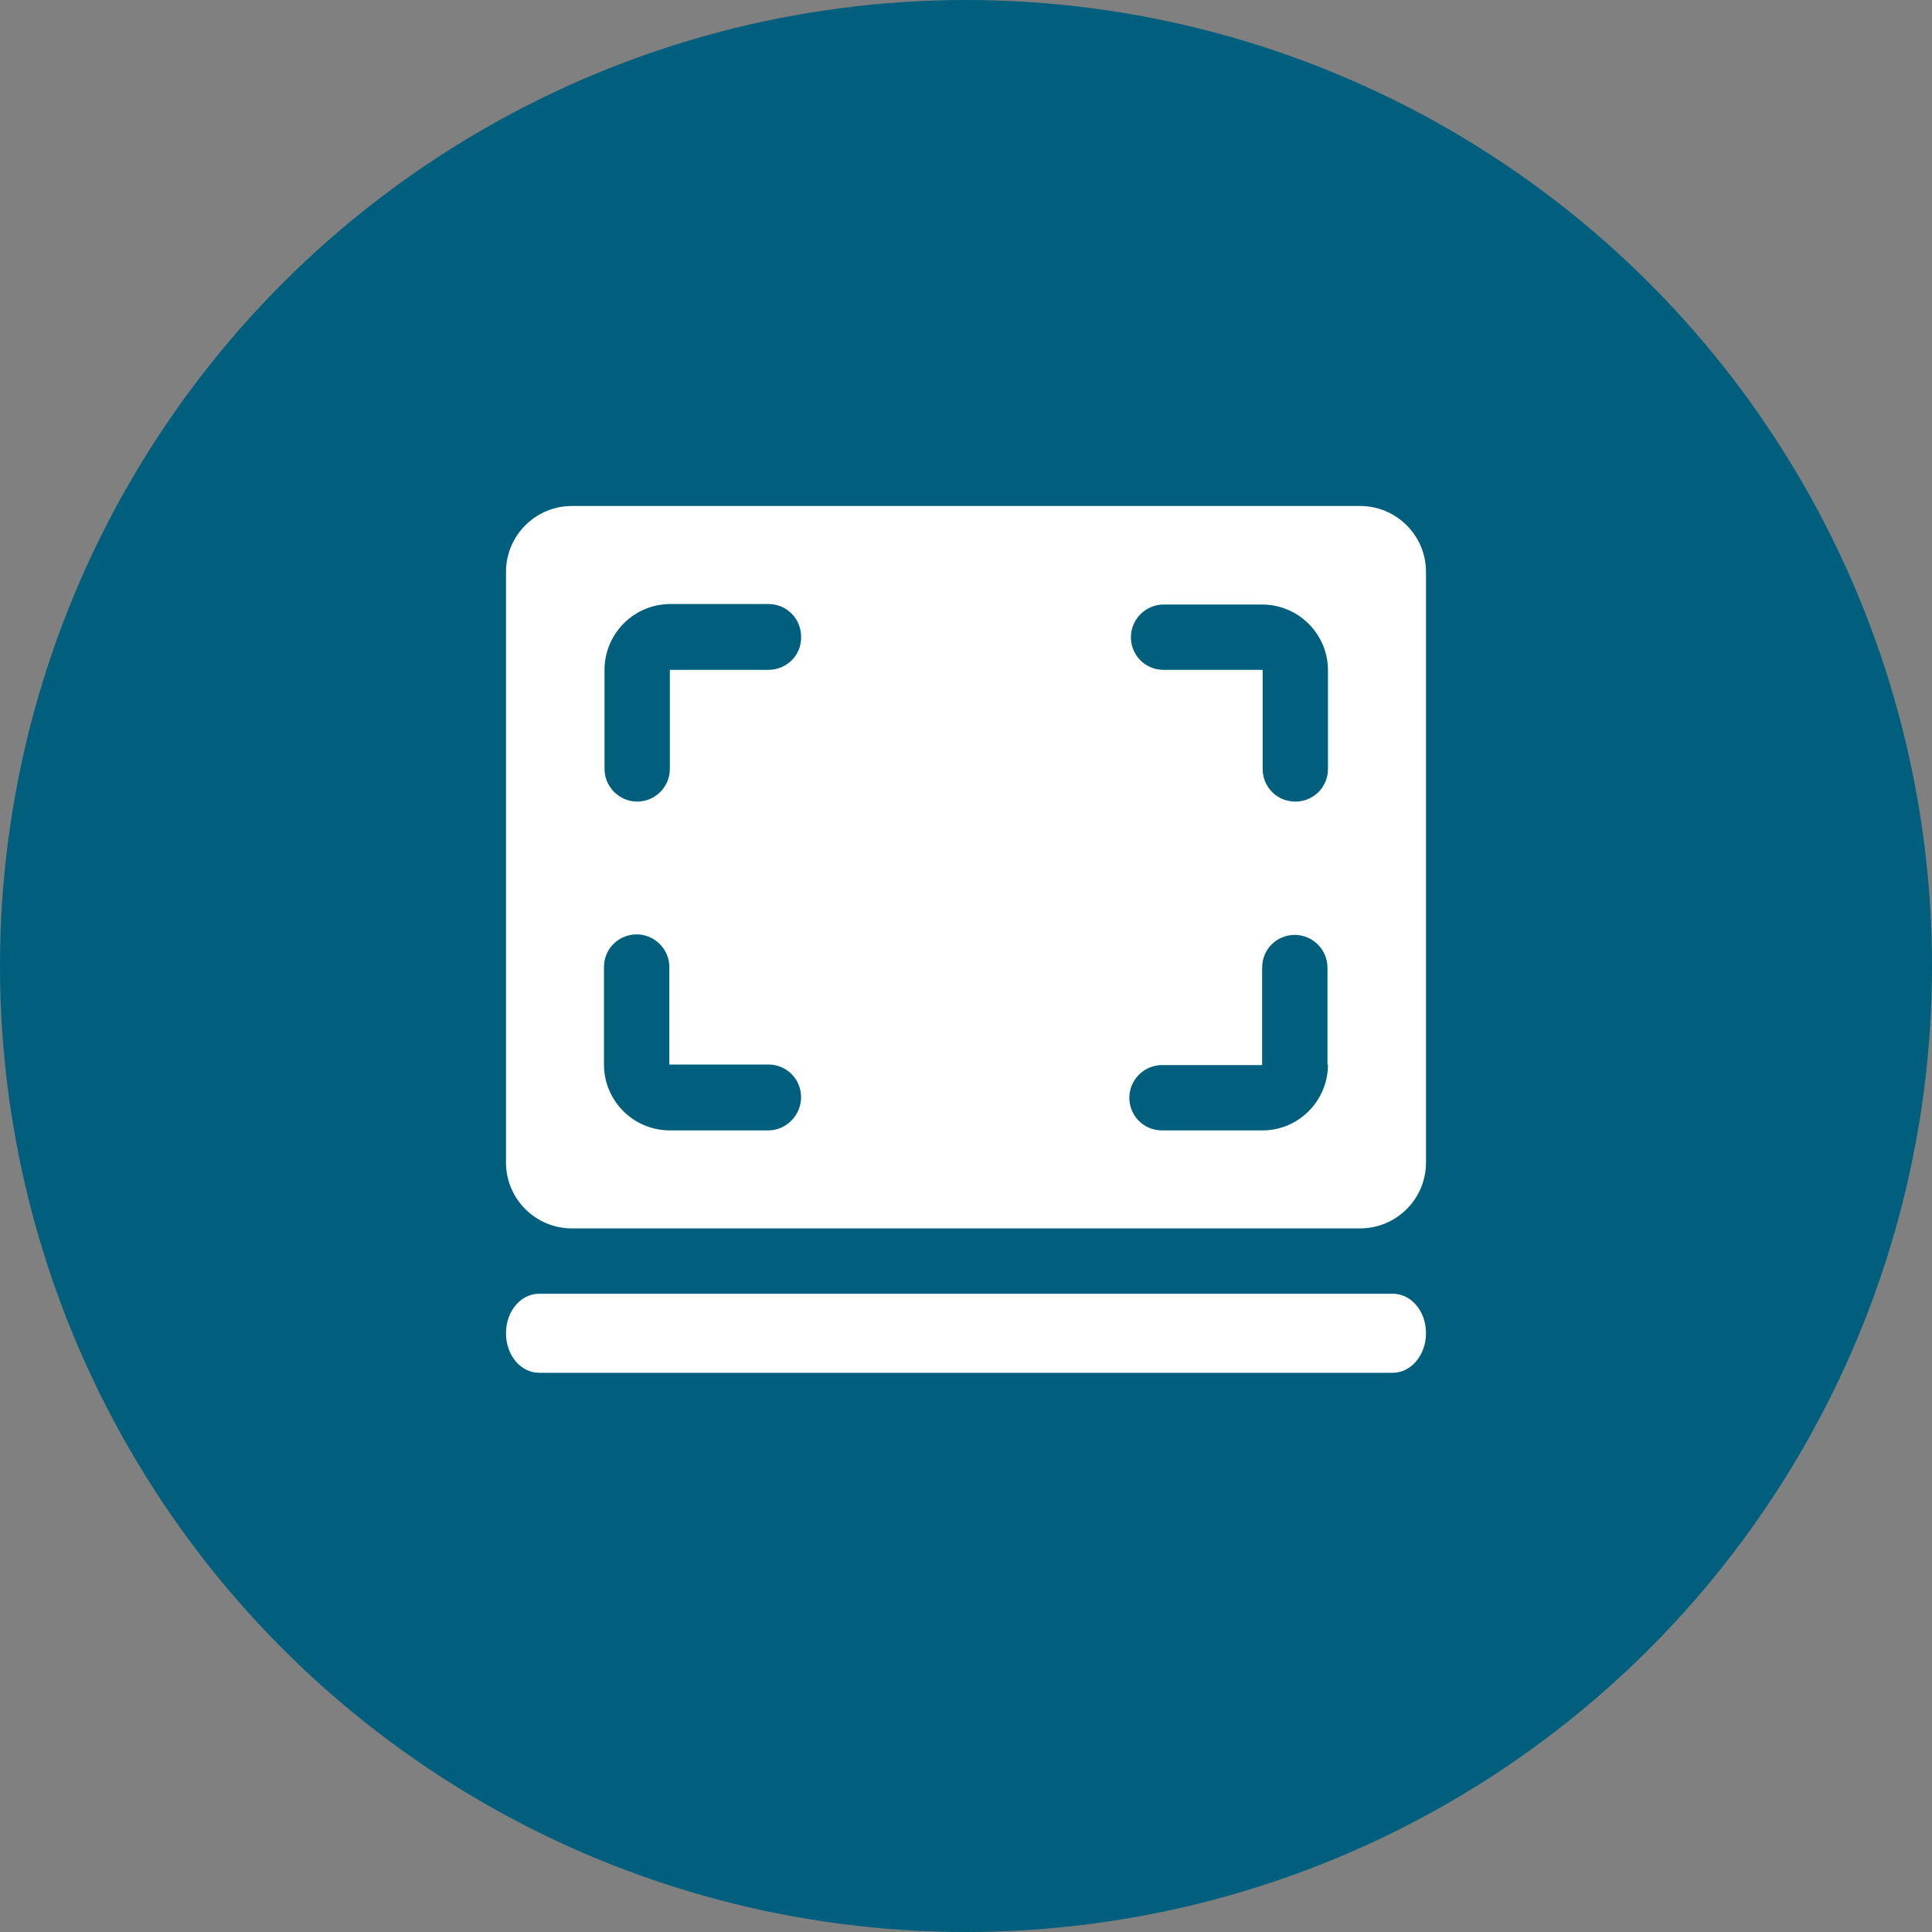 <svg width="42" height="42" viewBox="0 0 42 42" fill="none" xmlns="http://www.w3.org/2000/svg">
<rect x="0" y="0" width="42" height="42" fill="#808080" stroke="none"/>
<circle cx="21" cy="21" r="21" fill="#005F7D"/>
<path d="M31 25.273C31 26.063 30.358 26.704 29.568 26.704H12.432C11.642 26.704 11 26.063 11 25.273V12.432C11 11.642 11.642 11 12.432 11H29.568C30.358 11 31 11.642 31 12.432V25.273ZM16.704 23.142H14.551V21.023C14.551 20.634 14.23 20.313 13.841 20.313C13.451 20.313 13.13 20.622 13.13 21.023V23.142C13.13 23.932 13.772 24.574 14.562 24.574H16.704C17.094 24.574 17.415 24.242 17.415 23.852C17.415 23.463 17.105 23.142 16.704 23.142ZM16.704 13.131H14.574C13.784 13.131 13.142 13.772 13.142 14.562V16.716C13.142 17.105 13.463 17.426 13.852 17.426C14.242 17.426 14.562 17.105 14.562 16.716V14.562H16.704C17.105 14.562 17.426 14.242 17.415 13.841C17.415 13.451 17.105 13.131 16.704 13.131ZM28.858 21.034C28.858 20.645 28.537 20.324 28.148 20.324C27.758 20.324 27.438 20.634 27.438 21.034V23.154H25.261C24.872 23.154 24.551 23.474 24.551 23.864C24.551 24.253 24.86 24.574 25.261 24.574H27.449C28.228 24.574 28.869 23.932 28.869 23.142H28.858V21.034ZM27.438 13.142H25.296C24.906 13.142 24.585 13.463 24.585 13.852C24.585 14.242 24.895 14.562 25.296 14.562H27.449V16.716C27.449 17.105 27.758 17.426 28.159 17.426C28.549 17.426 28.869 17.117 28.869 16.716V14.574C28.869 13.784 28.228 13.142 27.438 13.142ZM30.278 28.125H11.722C11.321 28.125 11 28.503 11 28.984C11 29.465 11.321 29.843 11.722 29.843H30.278C30.679 29.843 31 29.454 31 28.984C31 28.503 30.679 28.125 30.278 28.125Z" fill="white"/>
</svg>
